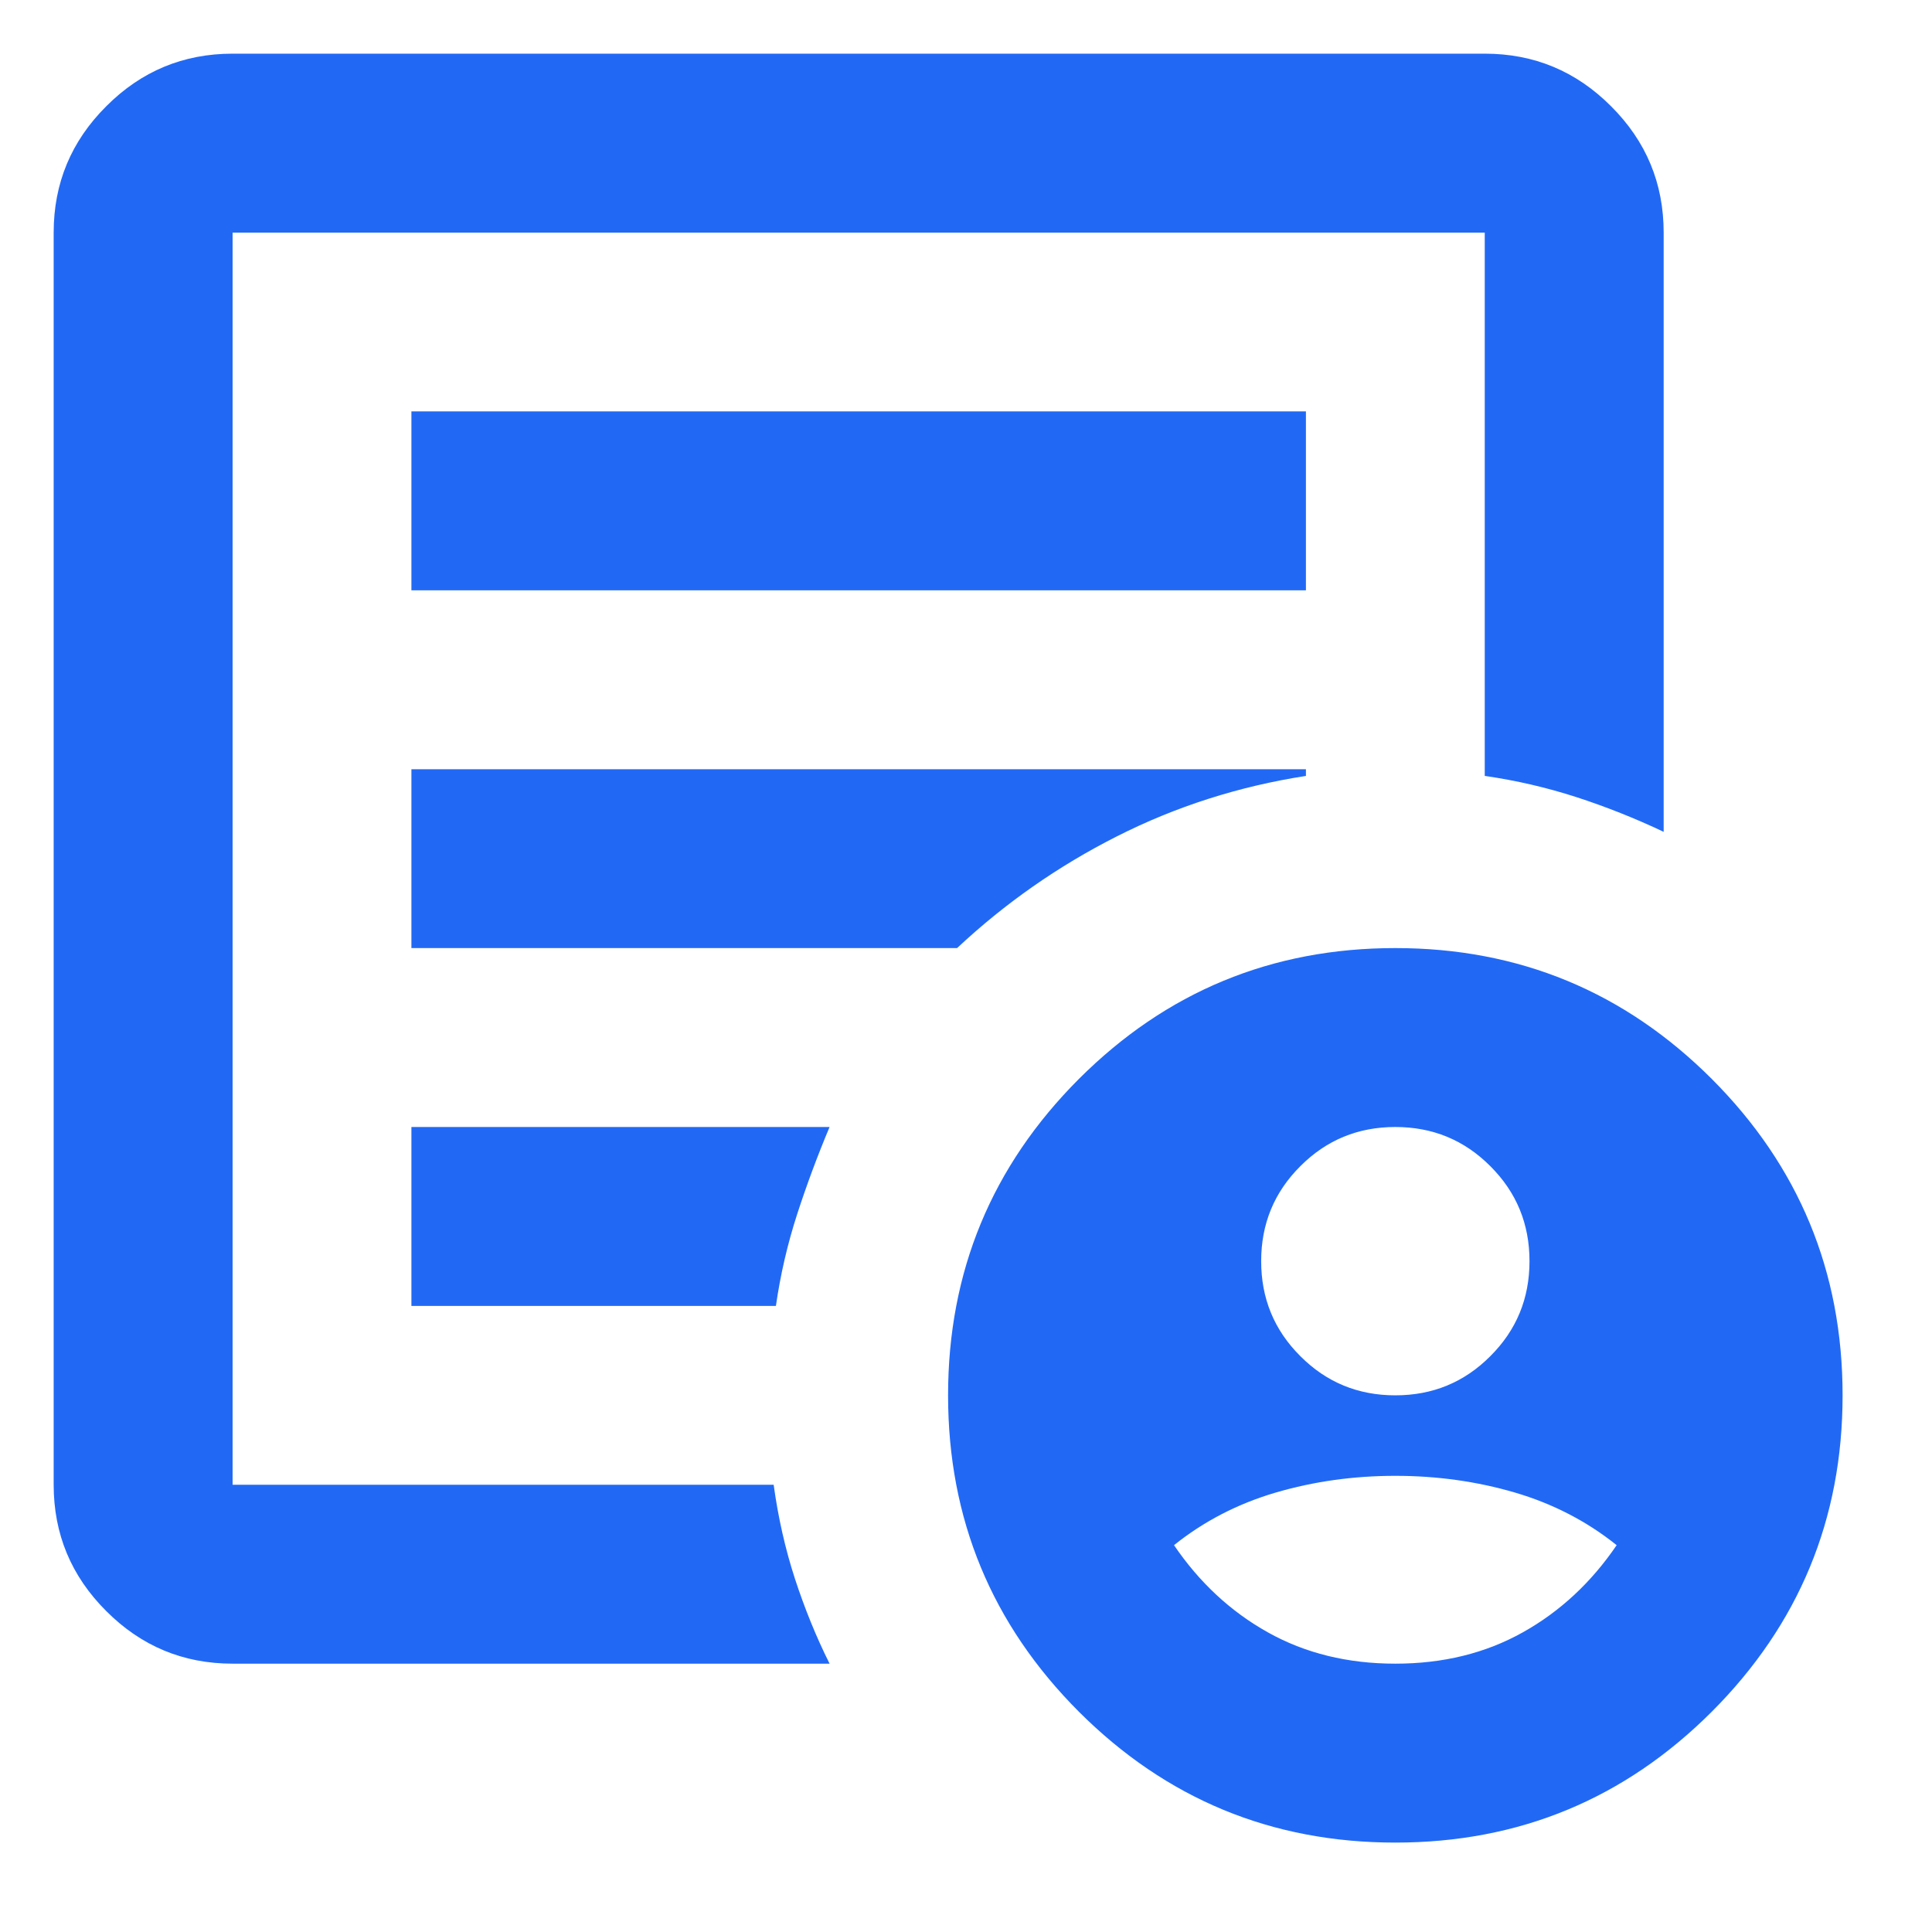 <svg width="18" height="18" viewBox="0 0 18 18" fill="none" xmlns="http://www.w3.org/2000/svg">
<path d="M13 13C13.347 13 13.642 12.879 13.885 12.635C14.129 12.392 14.25 12.097 14.25 11.75C14.25 11.403 14.129 11.108 13.885 10.865C13.642 10.621 13.347 10.5 13 10.5C12.653 10.5 12.358 10.621 12.115 10.865C11.871 11.108 11.75 11.403 11.75 11.75C11.75 12.097 11.871 12.392 12.115 12.635C12.358 12.879 12.653 13 13 13ZM13 15.5C13.444 15.5 13.84 15.403 14.188 15.208C14.535 15.014 14.826 14.743 15.062 14.396C14.785 14.174 14.469 14.01 14.115 13.906C13.76 13.802 13.389 13.75 13 13.75C12.611 13.75 12.24 13.802 11.885 13.906C11.531 14.01 11.215 14.174 10.938 14.396C11.174 14.743 11.465 15.014 11.812 15.208C12.16 15.403 12.556 15.5 13 15.5ZM2.167 15.5C1.708 15.5 1.316 15.337 0.99 15.01C0.663 14.684 0.5 14.292 0.5 13.833V2.167C0.5 1.708 0.663 1.316 0.99 0.99C1.316 0.663 1.708 0.5 2.167 0.5H13.833C14.292 0.5 14.684 0.663 15.01 0.99C15.337 1.316 15.5 1.708 15.5 2.167V7.75C15.236 7.625 14.965 7.517 14.688 7.427C14.41 7.337 14.125 7.271 13.833 7.229V2.167H2.167V13.833H7.208C7.25 14.139 7.316 14.431 7.406 14.708C7.497 14.986 7.604 15.25 7.729 15.5H2.167ZM2.167 13.833V2.167V7.229V7.167V13.833ZM3.833 12.167H7.229C7.271 11.875 7.337 11.59 7.427 11.312C7.517 11.035 7.618 10.764 7.729 10.5H3.833V12.167ZM3.833 8.833H8.917C9.361 8.417 9.858 8.069 10.406 7.792C10.955 7.514 11.542 7.326 12.167 7.229V7.167H3.833V8.833ZM3.833 5.5H12.167V3.833H3.833V5.5ZM13 17.167C11.847 17.167 10.865 16.76 10.052 15.948C9.24 15.135 8.833 14.153 8.833 13C8.833 11.847 9.24 10.865 10.052 10.052C10.865 9.24 11.847 8.833 13 8.833C14.153 8.833 15.135 9.24 15.948 10.052C16.76 10.865 17.167 11.847 17.167 13C17.167 14.153 16.76 15.135 15.948 15.948C15.135 16.76 14.153 17.167 13 17.167Z" fill="#2169F5"/>
</svg>
